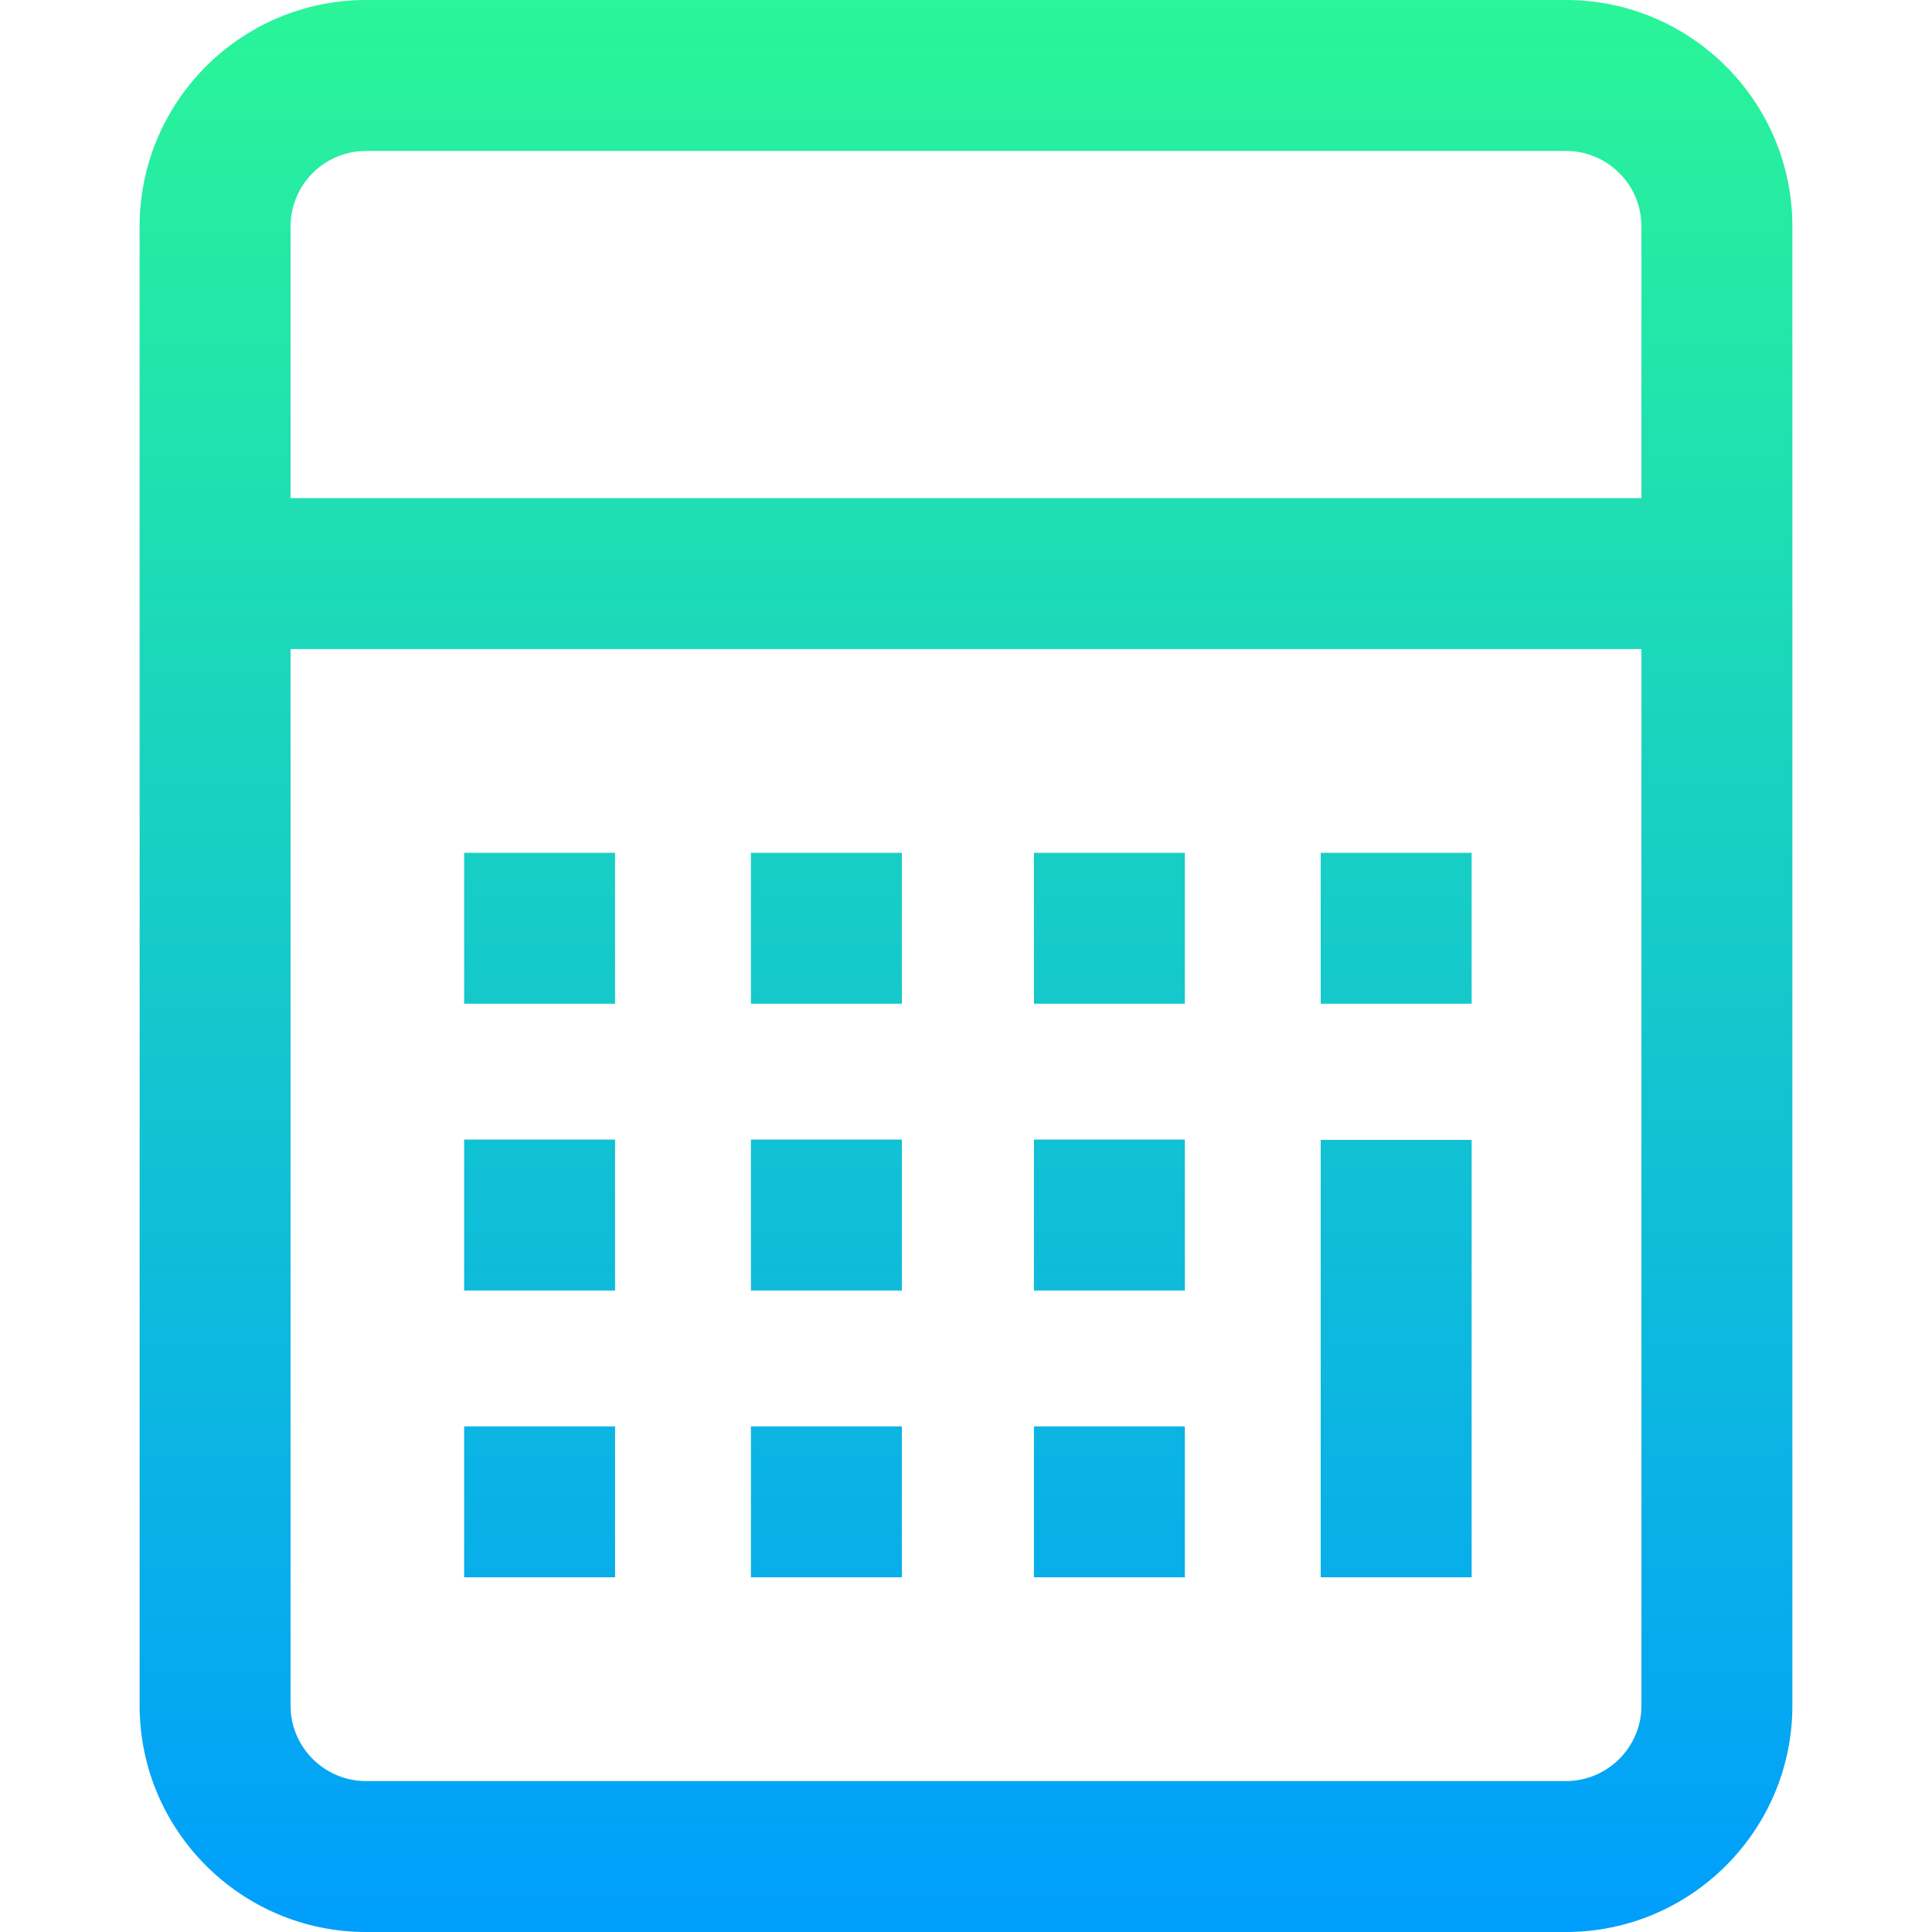 <?xml version="1.0" encoding="iso-8859-1"?>
<!-- Generator: Adobe Illustrator 19.0.0, SVG Export Plug-In . SVG Version: 6.00 Build 0)  -->
<svg version="1.1" id="Capa_1" xmlns="http://www.w3.org/2000/svg" xmlns:xlink="http://www.w3.org/1999/xlink" x="0px" y="0px"
	 viewBox="0 0 512 512" style="enable-background:new 0 0 512 512;" xml:space="preserve">
<linearGradient id="SVGID_1_" gradientUnits="userSpaceOnUse" x1="256" y1="514" x2="256" y2="2" gradientTransform="matrix(1 0 0 -1 0 514)">
	<stop  offset="0" style="stop-color:#2AF598"/>
	<stop  offset="1" style="stop-color:#009EFD"/>
</linearGradient>
<path style="fill:url(#SVGID_1_);" d="M415,0H97C63.916,0,37,26.916,37,60v392c0,33.084,26.916,60,60,60h318
	c33.084,0,60-26.916,60-60V60C475,26.916,448.084,0,415,0z M97,40h318c11.028,0,20,8.972,20,20v72H77V60C77,48.972,85.972,40,97,40z
	 M415,472H97c-11.028,0-20-8.972-20-20V172h358v280C435,463.028,426.028,472,415,472z M350,302.08h40V418h-40V302.08z M123,226h40
	v40h-40V226z M199,226h40v40h-40V226z M274,226h40v40h-40V226z M123,302h40v40h-40V302z M199,302h40v40h-40V302z M274,302h40v40h-40
	V302z M350,226h40v40h-40V226z M123,378h40v40h-40V378z M199,378h40v40h-40V378z M274,378h40v40h-40V378z"/>
<g>
</g>
<g>
</g>
<g>
</g>
<g>
</g>
<g>
</g>
<g>
</g>
<g>
</g>
<g>
</g>
<g>
</g>
<g>
</g>
<g>
</g>
<g>
</g>
<g>
</g>
<g>
</g>
<g>
</g>
</svg>
